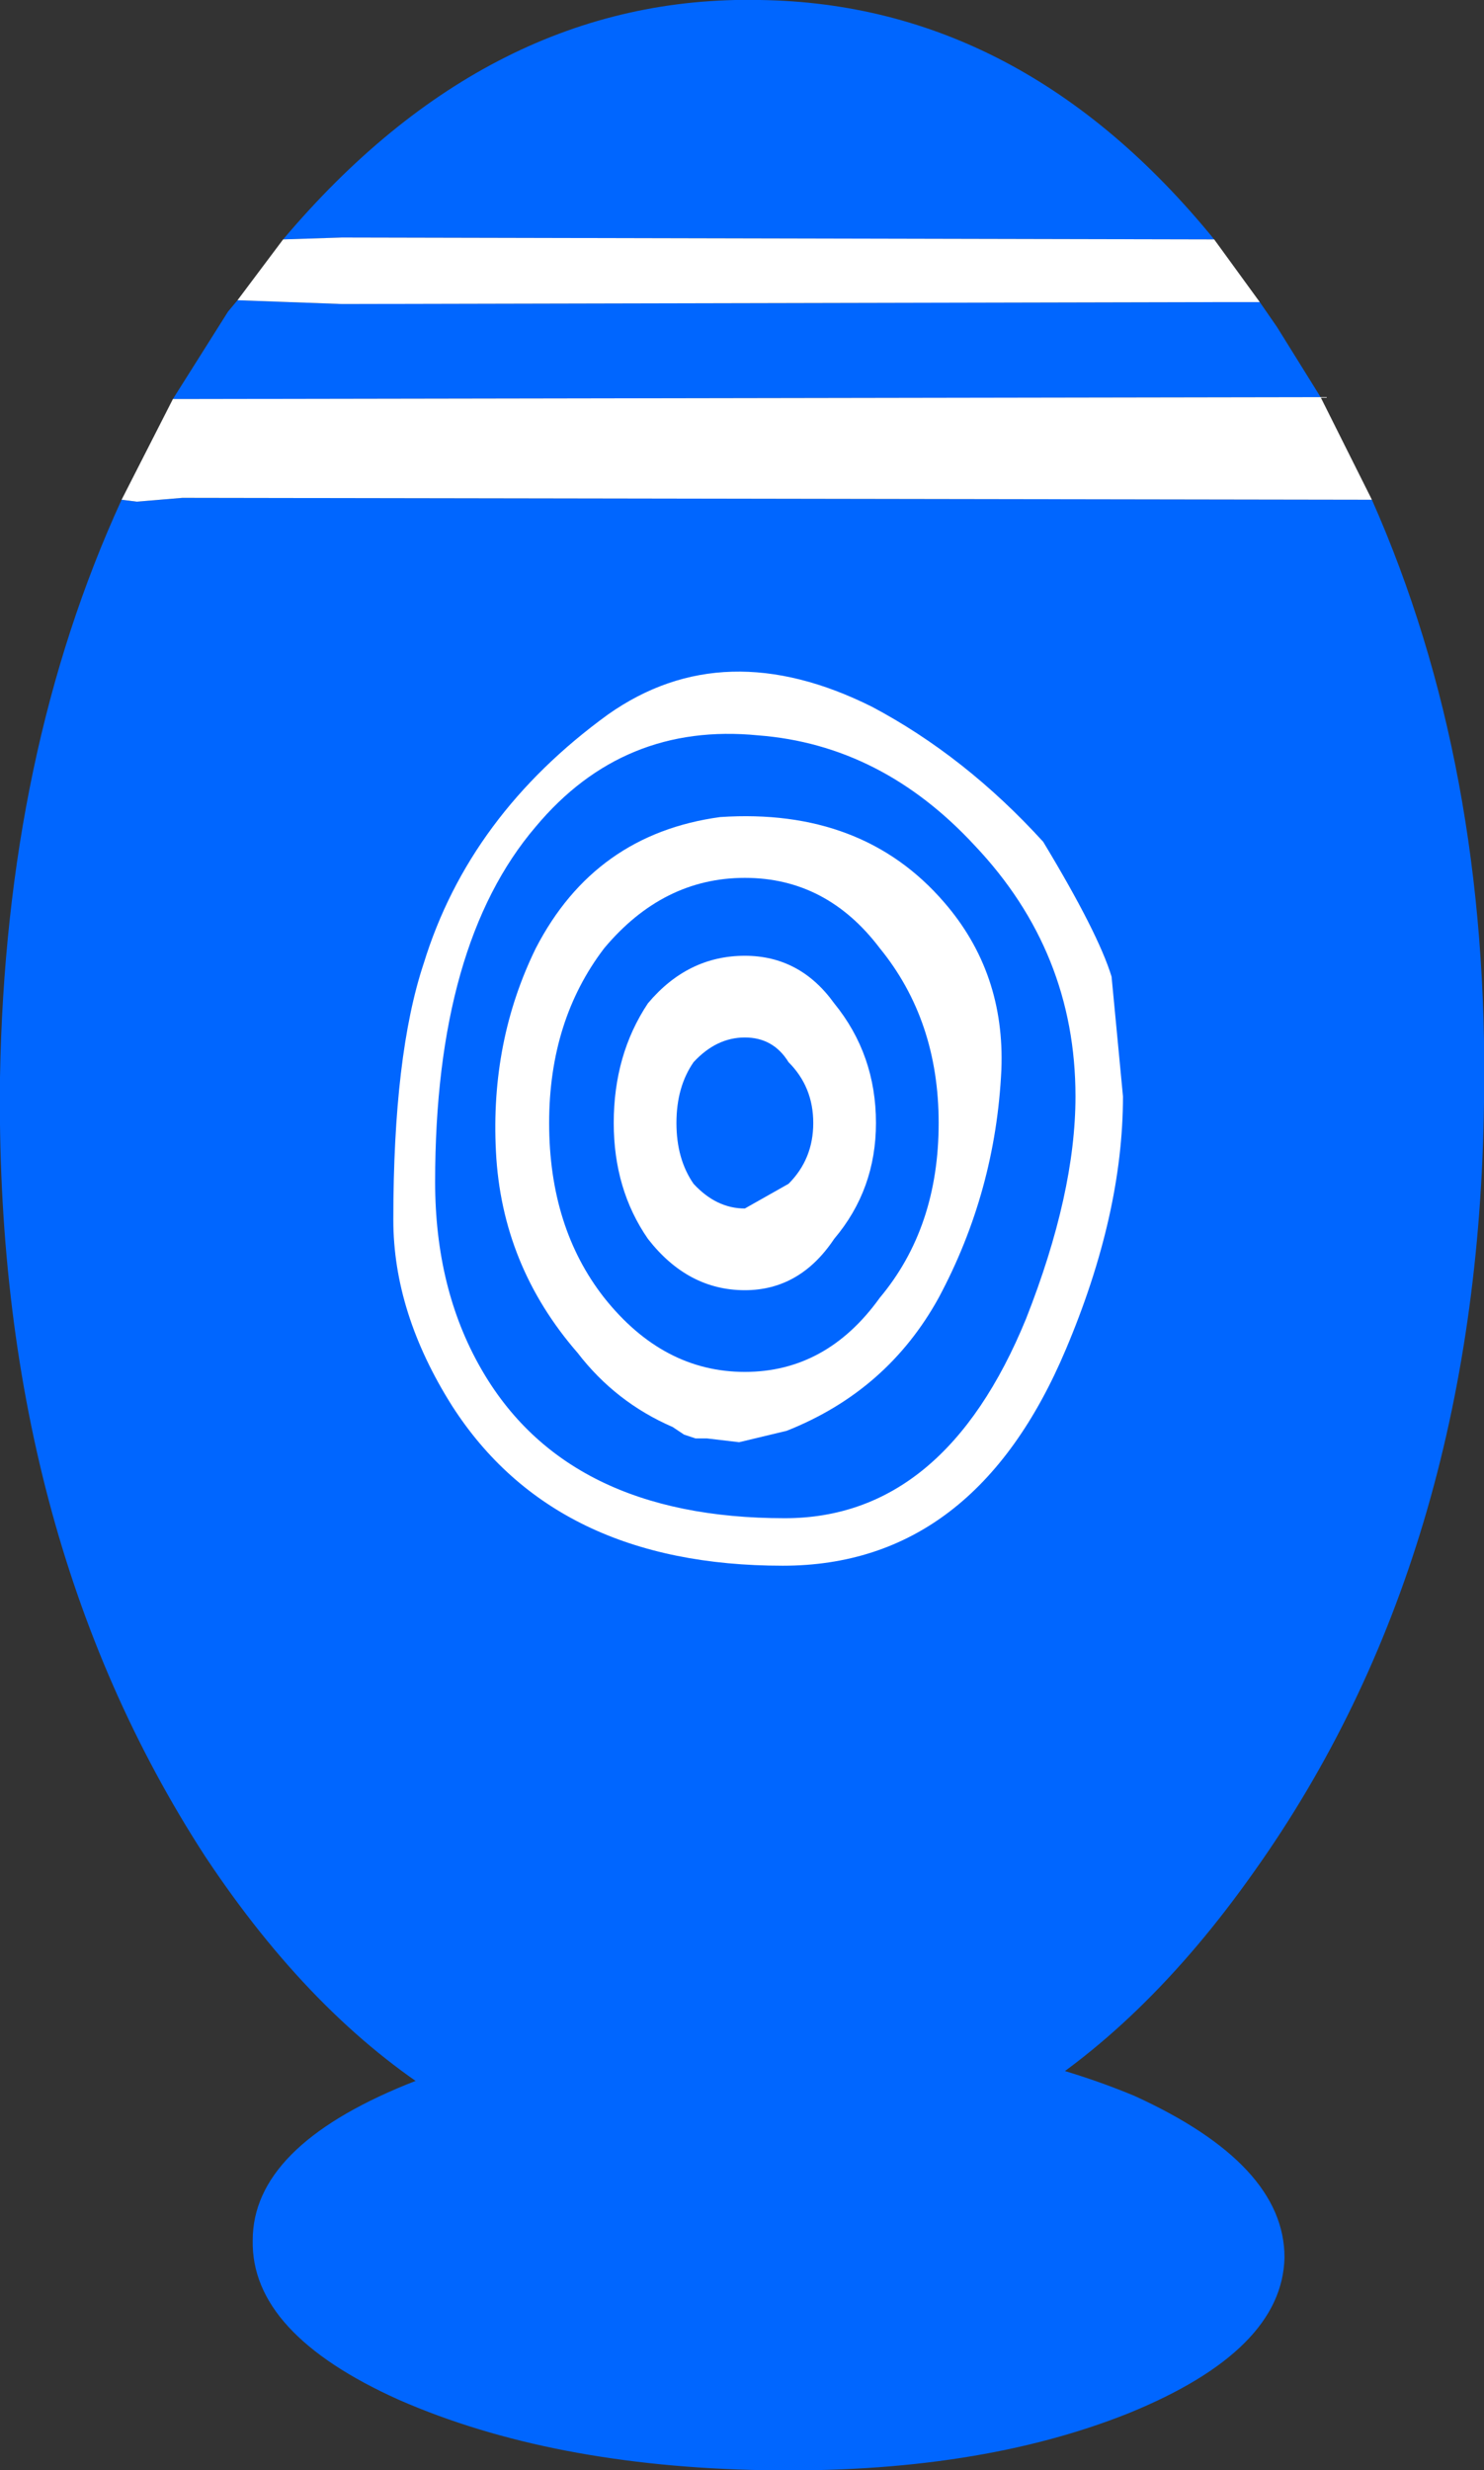<?xml version="1.0" encoding="UTF-8" standalone="no"?>
<svg xmlns:xlink="http://www.w3.org/1999/xlink" height="65.0px" width="39.05px" xmlns="http://www.w3.org/2000/svg">
  <rect width="100%" height="100%" fill="#333333" stroke="none"/>
  <g transform="matrix(1.0, 0.0, 0.0, 1.0, -11.5, 19.8)">
    <path d="M14.7 -6.65 L15.1 -6.6 16.3 -6.7 47.6 -6.65 Q50.7 0.35 50.55 9.2 50.4 21.15 44.5 29.45 38.65 37.75 30.6 37.6 22.5 37.5 16.9 29.05 11.35 20.5 11.5 8.55 11.65 0.0 14.7 -6.65 M46.25 -9.35 L16.3 -9.3 16.05 -9.3 17.5 -11.6 17.75 -11.9 20.5 -11.8 43.45 -11.85 44.65 -11.85 45.1 -11.2 46.25 -9.35 M18.95 -13.5 Q24.4 -19.95 31.5 -19.8 38.4 -19.7 43.45 -13.5 L20.5 -13.55 18.95 -13.5" fill="#0066ff" fill-rule="evenodd" stroke="none"/>
    <path d="M47.6 -6.65 L16.3 -6.7 15.1 -6.6 14.7 -6.65 16.05 -9.3 16.3 -9.3 46.25 -9.35 47.45 -6.95 47.6 -6.65 M17.75 -11.9 L18.95 -13.5 20.5 -13.55 43.45 -13.5 44.65 -11.85 43.45 -11.85 20.5 -11.8 17.75 -11.9" fill="#ffffff" fill-rule="evenodd" stroke="none"/>
    <path d="M45.3 39.6 Q45.25 42.05 41.2 43.7 37.2 45.3 31.6 45.2 26.0 45.1 22.0 43.35 18.1 41.6 18.15 39.15 18.15 36.7 22.2 35.05 26.15 33.45 31.75 33.6 37.4 33.7 41.35 35.35 45.3 37.15 45.3 39.6" fill="#0066ff" fill-rule="evenodd" stroke="none"/>
    <path d="M34.45 -1.2 Q36.9 0.1 38.95 2.35 40.4 4.75 40.75 5.9 L41.05 9.05 Q41.05 12.15 39.55 15.7 37.15 21.4 32.1 21.4 26.1 21.4 23.4 17.2 21.85 14.75 21.85 12.3 21.85 7.95 22.65 5.55 23.85 1.65 27.5 -1.0 30.55 -3.15 34.45 -1.2 M37.15 2.45 Q34.7 -0.2 31.45 -0.45 27.9 -0.8 25.6 1.95 22.95 5.05 22.95 11.3 22.95 14.1 24.15 16.2 26.4 20.15 32.15 20.15 36.35 20.15 38.5 14.9 39.8 11.6 39.8 9.05 39.8 5.25 37.15 2.45" fill="#ffffff" fill-rule="evenodd" stroke="none"/>
    <path d="M34.65 5.15 Q33.25 3.3 31.1 3.3 28.95 3.3 27.4 5.15 25.95 7.05 25.95 9.75 25.95 12.5 27.4 14.35 28.95 16.3 31.1 16.3 33.25 16.3 34.65 14.35 36.2 12.5 36.2 9.75 36.2 7.05 34.65 5.15 M34.55 9.75 Q34.55 11.5 33.45 12.8 32.55 14.15 31.1 14.15 29.6 14.15 28.55 12.8 27.65 11.5 27.65 9.75 27.65 7.95 28.55 6.6 29.6 5.35 31.1 5.35 32.55 5.35 33.45 6.6 34.55 7.95 34.55 9.75 M32.9 9.75 Q32.9 8.8 32.25 8.15 31.85 7.5 31.1 7.5 30.35 7.5 29.75 8.15 29.3 8.8 29.3 9.75 29.3 10.7 29.75 11.35 30.35 12.0 31.1 12.0 L32.25 11.35 Q32.9 10.7 32.9 9.75 M37.85 8.35 Q37.7 11.55 36.2 14.35 34.85 16.8 32.2 17.85 L30.95 18.15 30.1 18.05 29.8 18.05 29.5 17.95 29.2 17.75 Q27.7 17.1 26.7 15.8 24.7 13.5 24.55 10.5 24.4 7.6 25.6 5.15 27.15 2.15 30.45 1.7 34.2 1.45 36.35 3.95 37.95 5.8 37.85 8.35" fill="#ffffff" fill-rule="evenodd" stroke="none"/>
  </g>
</svg>
